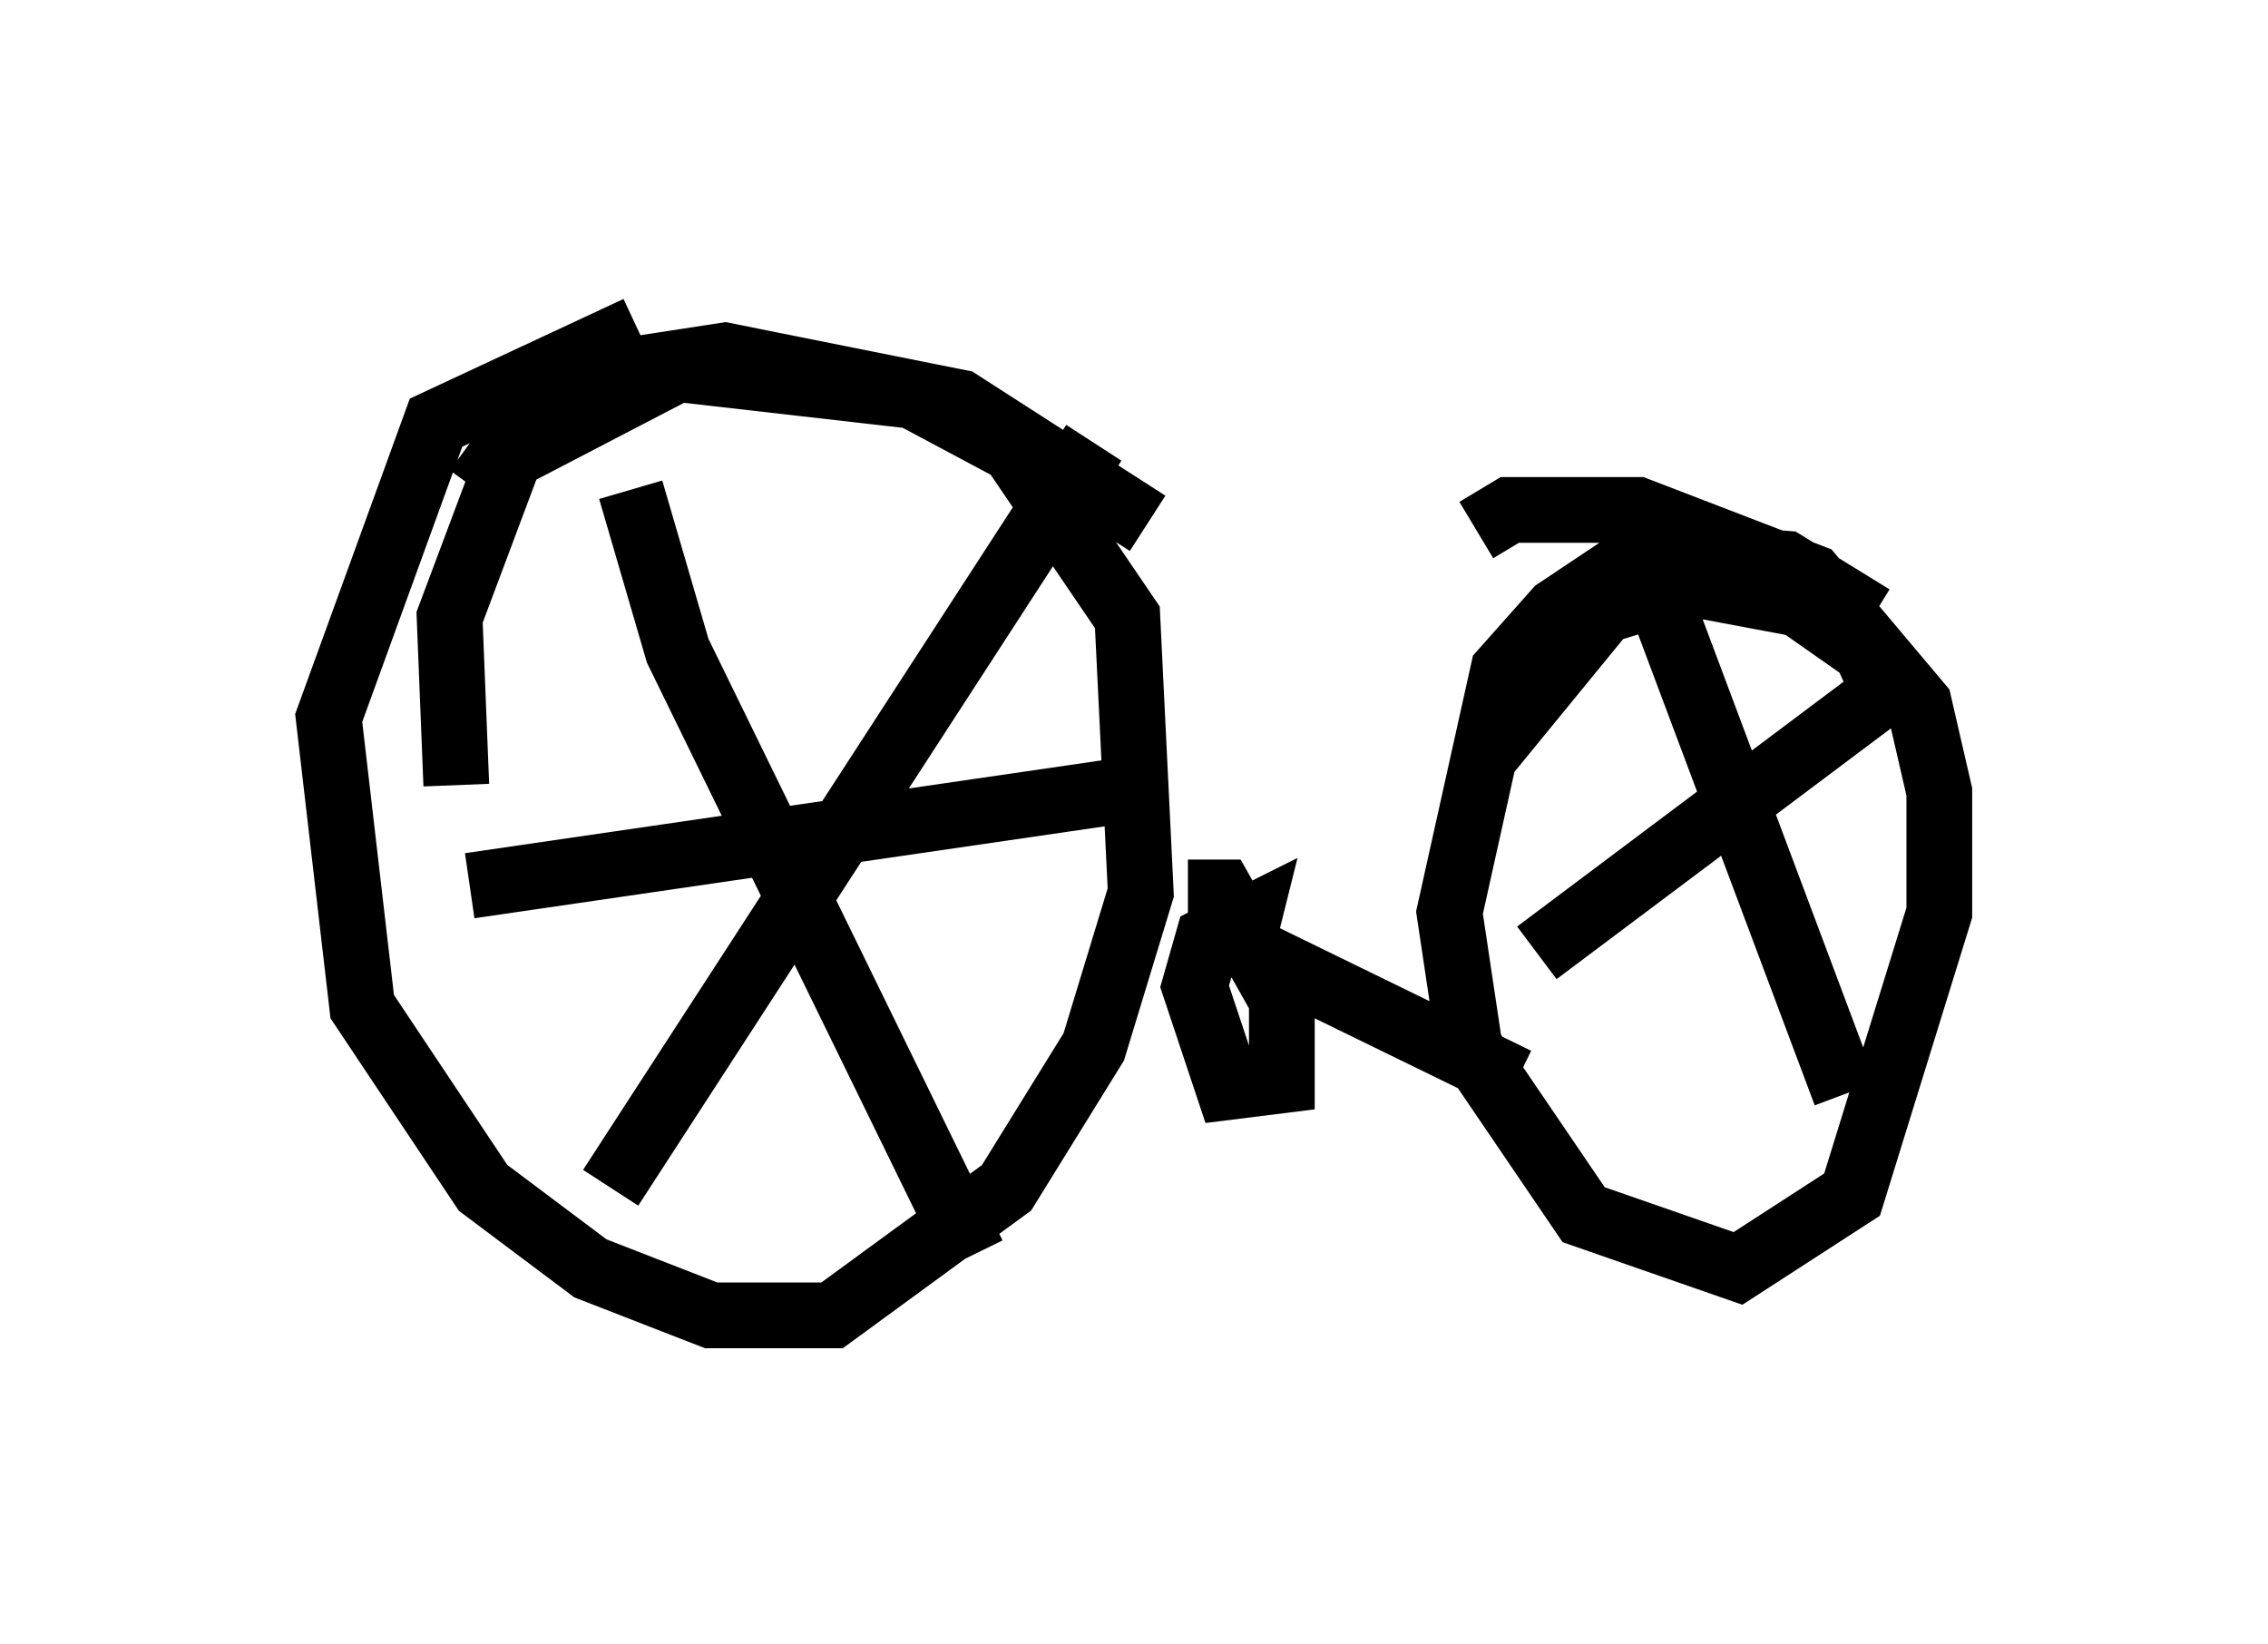 <?xml version="1.0" encoding="utf-8" ?>
<svg baseProfile="full" height="25.006" version="1.1" width="34.5" xmlns="http://www.w3.org/2000/svg" xmlns:ev="http://www.w3.org/2001/xml-events" xmlns:xlink="http://www.w3.org/1999/xlink"><defs /><rect fill="white" height="25.006" width="34.5" x="0" y="0" /><path d="M11.84, 5.408 m-2.144, -0.408 l-3.063, 1.429 -1.633, 4.492 l0.51, 4.39 1.838, 2.756 l1.633, 1.225 1.838, 0.715 l1.838, 0.0 2.654, -1.94 l1.327, -2.144 0.715, -2.348 l-0.204, -4.185 -1.735, -2.552 l-1.531, -0.817 -3.573, -0.408 l-2.552, 1.327 -0.919, 2.45 l0.102, 2.552 m21.54, -2.552 l-1.327, -0.817 -1.225, -0.102 l-1.327, 0.204 -0.919, 0.613 l-0.817, 0.919 -0.817, 3.675 l0.306, 2.042 1.735, 2.552 l2.348, 0.817 1.735, -1.123 l1.327, -4.288 0.0, -1.838 l-0.306, -1.327 -1.633, -1.94 l-2.654, -1.021 -1.94, 0.0 l-0.51, 0.306 m-12.863, -0.613 l0.715, 2.45 4.492, 9.188 m1.838, -12.352 l-7.35, 11.331 m7.656, -6.023 l-9.8, 1.429 m17.865, -5.002 l3.063, 8.167 m0.613, -6.125 l-5.308, 3.981 m2.654, 0.613 l0.0, 0.0 m2.858, -4.083 l-0.51, -1.123 -1.021, -0.715 l-1.633, -0.306 -1.327, 0.408 l-1.838, 2.246 m-5.104, -3.573 l-2.858, -1.838 -3.573, -0.715 l-1.327, 0.204 -1.633, 0.715 l-0.817, 1.123 m10.821, 6.125 l0.51, 0.0 0.919, 1.633 l0.0, 1.225 -0.817, 0.102 l-0.51, -1.531 0.204, -0.715 l0.613, -0.306 -0.102, 0.408 l4.185, 2.042 " fill="none" stroke="black" stroke-width="1" /></svg>